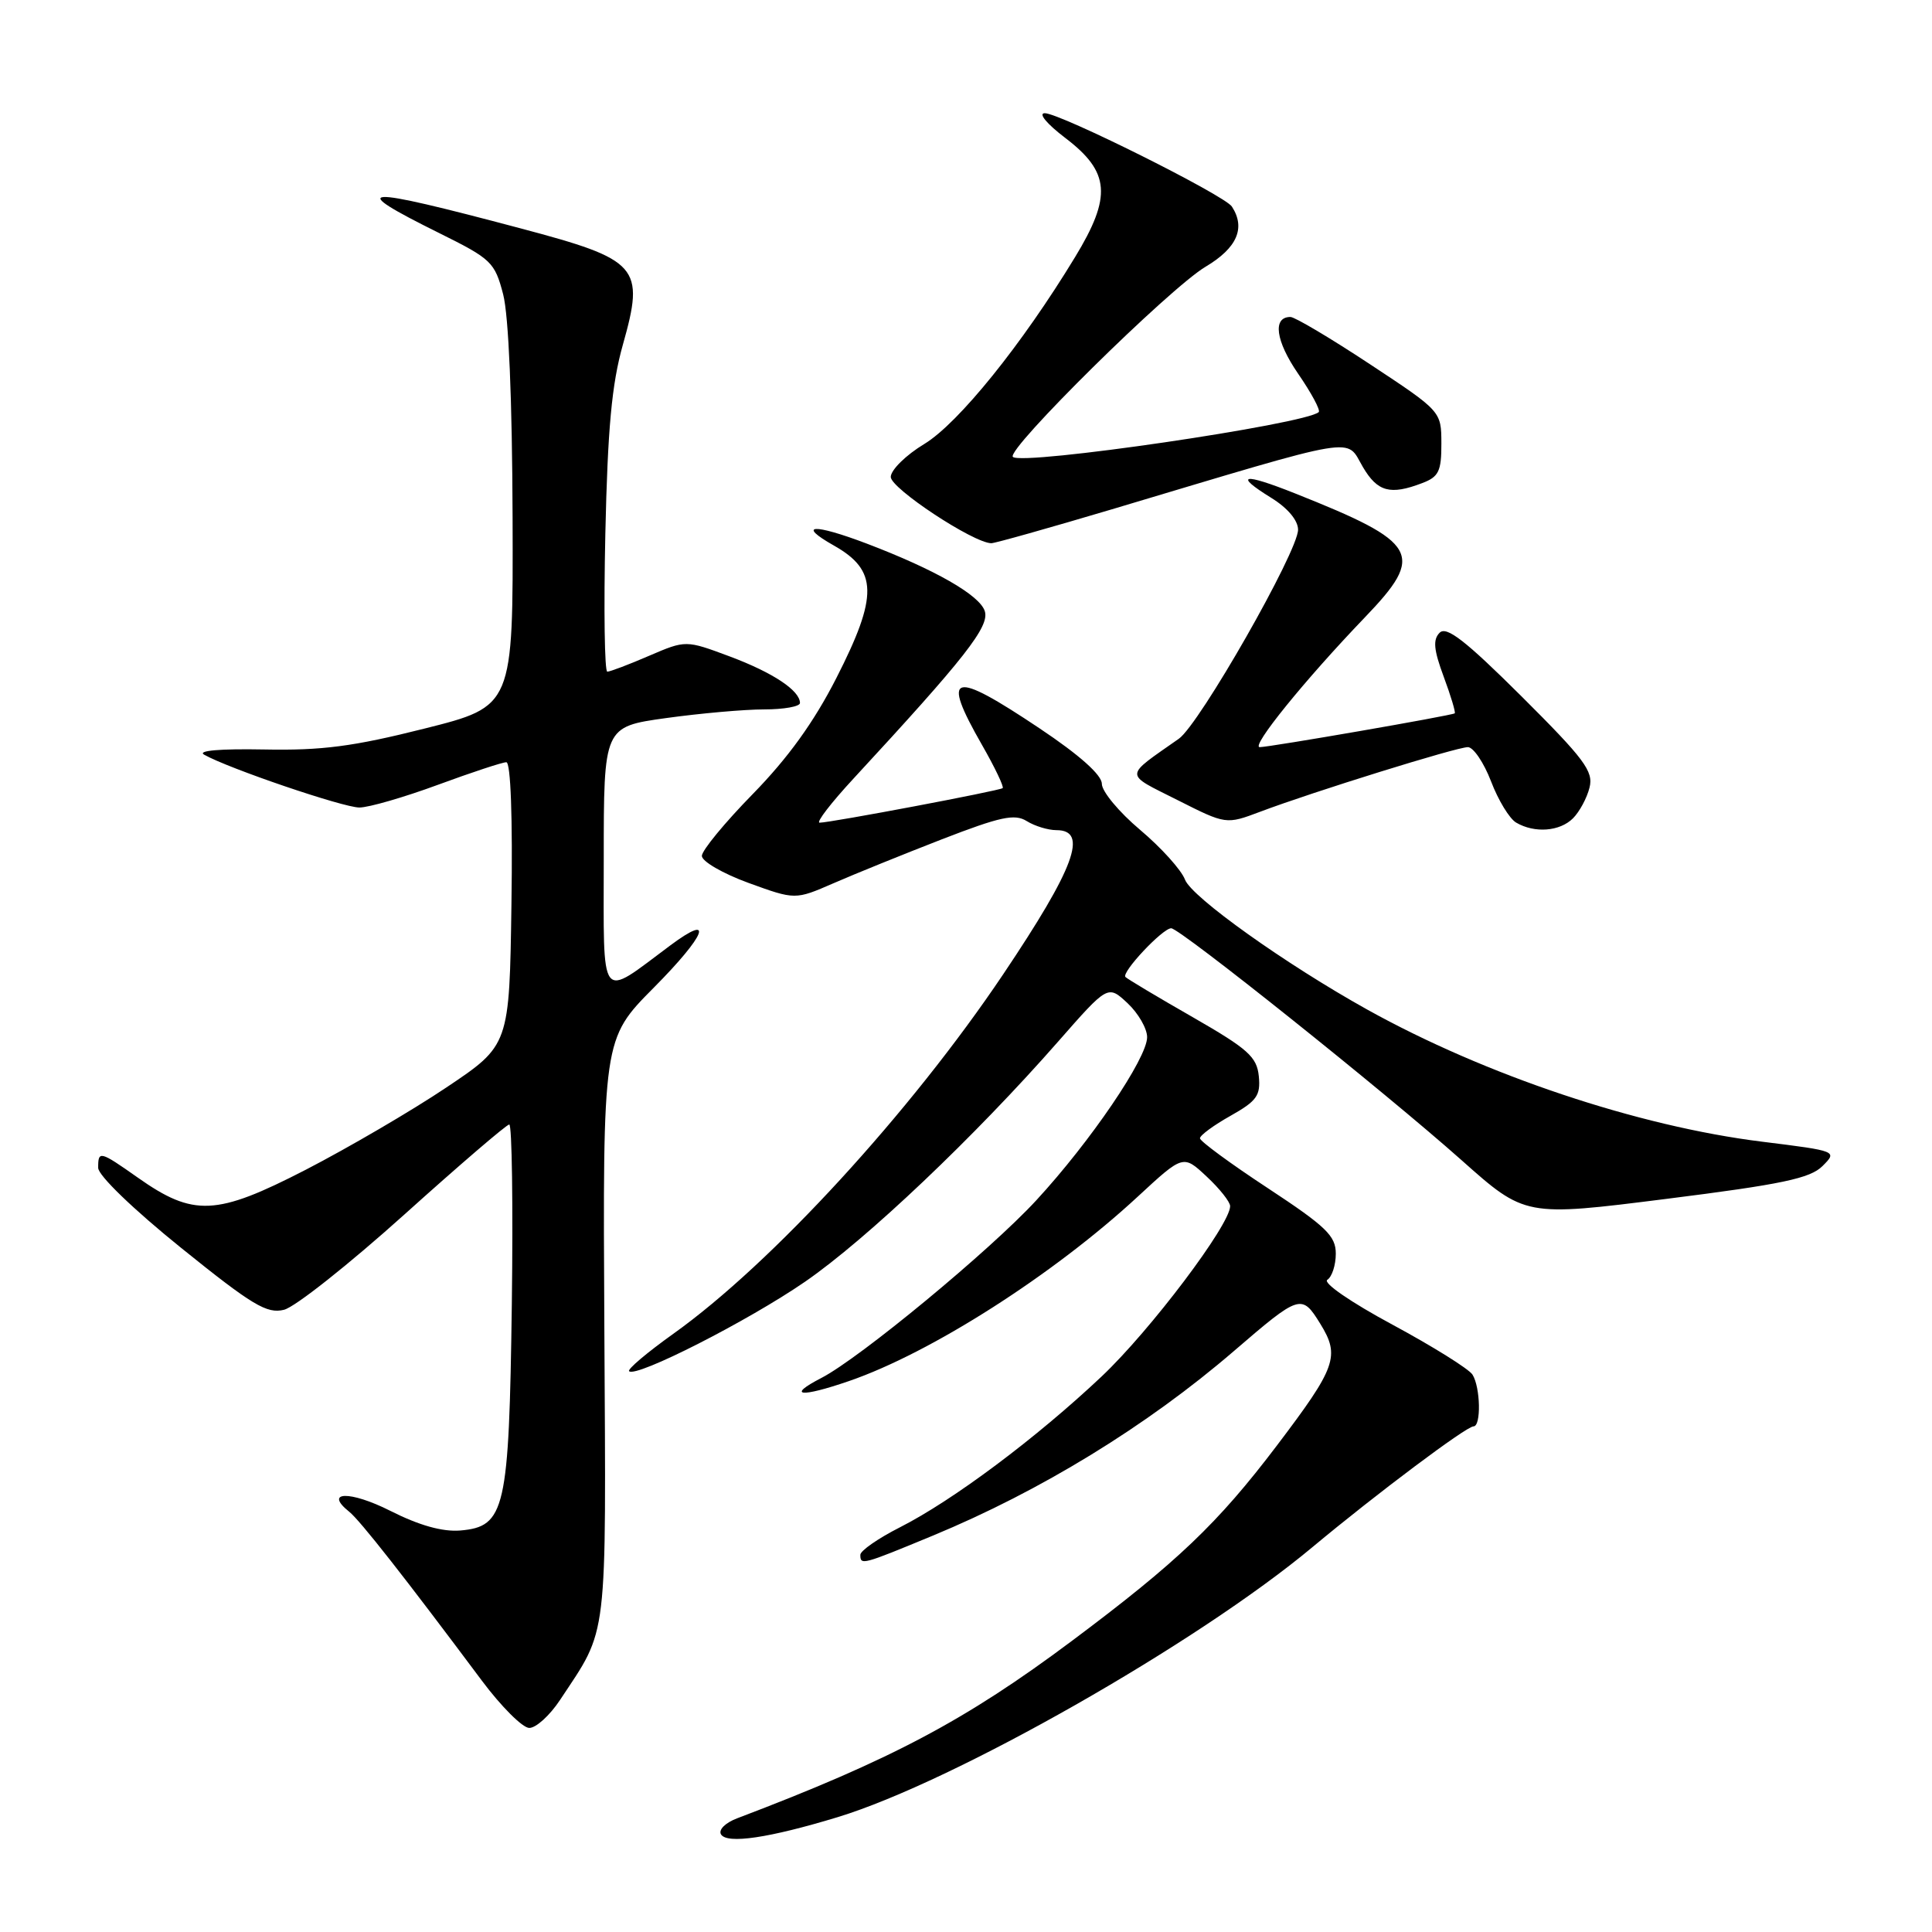 <?xml version="1.0" encoding="UTF-8" standalone="no"?>
<!DOCTYPE svg PUBLIC "-//W3C//DTD SVG 1.1//EN" "http://www.w3.org/Graphics/SVG/1.1/DTD/svg11.dtd" >
<svg xmlns="http://www.w3.org/2000/svg" xmlns:xlink="http://www.w3.org/1999/xlink" version="1.1" viewBox="0 0 256 256">
 <g >
 <path fill="currentColor"
d=" M 111.00 240.78 C 126.36 236.10 158.64 217.75 173.91 205.00 C 182.39 197.93 194.30 189.00 195.25 189.00 C 196.28 189.00 196.17 183.82 195.11 182.14 C 194.63 181.39 189.86 178.41 184.50 175.52 C 178.98 172.55 175.24 169.97 175.88 169.58 C 176.49 169.19 177.00 167.64 177.00 166.12 C 177.00 163.76 175.73 162.53 168.00 157.44 C 163.05 154.19 159.00 151.21 159.00 150.83 C 159.00 150.44 160.82 149.10 163.05 147.85 C 166.53 145.89 167.05 145.17 166.80 142.61 C 166.54 140.03 165.37 138.99 158.06 134.79 C 153.41 132.13 149.40 129.73 149.13 129.46 C 148.54 128.87 154.05 123.00 155.19 123.00 C 156.35 123.00 183.51 144.70 193.64 153.71 C 202.08 161.22 202.08 161.22 220.79 158.86 C 236.13 156.93 239.86 156.14 241.49 154.51 C 243.47 152.53 243.46 152.52 233.49 151.28 C 217.03 149.24 196.79 142.46 181.16 133.77 C 170.36 127.76 157.90 118.88 157.02 116.56 C 156.54 115.28 153.86 112.31 151.07 109.96 C 148.28 107.61 146.00 104.87 146.00 103.86 C 146.00 102.69 143.06 100.06 137.76 96.52 C 126.11 88.72 124.64 89.13 130.11 98.69 C 131.82 101.67 133.05 104.26 132.86 104.43 C 132.45 104.78 109.98 109.02 108.60 109.01 C 108.10 109.00 110.13 106.37 113.10 103.16 C 127.90 87.15 131.14 83.02 130.49 80.98 C 129.82 78.86 123.89 75.47 114.85 72.03 C 107.76 69.34 105.51 69.47 110.50 72.29 C 116.31 75.57 116.37 78.96 110.83 89.83 C 107.84 95.70 104.41 100.44 99.75 105.21 C 96.04 109.00 93.00 112.69 93.00 113.41 C 93.00 114.14 95.78 115.75 99.18 116.99 C 105.37 119.24 105.37 119.24 110.43 117.04 C 113.22 115.82 119.69 113.20 124.81 111.21 C 132.56 108.21 134.45 107.80 136.05 108.80 C 137.11 109.46 138.88 110.00 139.99 110.00 C 144.25 110.00 142.40 114.99 132.94 129.08 C 120.65 147.38 102.24 167.45 89.21 176.74 C 85.74 179.22 83.11 181.44 83.36 181.69 C 84.26 182.60 99.13 175.03 106.68 169.83 C 114.82 164.22 129.19 150.58 140.22 138.00 C 146.80 130.50 146.80 130.50 149.40 132.92 C 150.83 134.26 152.00 136.29 152.00 137.43 C 152.00 140.22 144.50 151.26 137.31 159.05 C 131.16 165.72 113.96 179.93 108.85 182.58 C 104.16 185.00 106.04 185.22 112.49 183.00 C 123.37 179.26 139.60 168.89 150.77 158.55 C 156.78 152.99 156.78 152.99 159.89 155.90 C 161.60 157.49 163.00 159.26 163.00 159.82 C 163.00 162.28 152.42 176.30 145.97 182.39 C 137.32 190.55 126.26 198.82 119.24 202.38 C 116.36 203.84 114.00 205.48 114.00 206.02 C 114.00 207.43 114.23 207.36 123.58 203.49 C 137.89 197.57 151.99 188.93 163.50 179.02 C 172.25 171.49 172.48 171.42 174.94 175.40 C 177.59 179.69 177.07 181.15 169.18 191.56 C 161.36 201.87 156.02 206.97 142.00 217.45 C 127.97 227.94 118.08 233.19 97.69 240.93 C 96.10 241.53 95.17 242.46 95.54 243.07 C 96.35 244.37 101.92 243.54 111.00 240.78 Z  M 74.21 225.25 C 80.62 215.55 80.31 218.18 80.08 176.11 C 79.87 137.68 79.87 137.68 86.63 130.87 C 93.56 123.89 94.74 120.86 88.82 125.27 C 79.29 132.36 80.00 133.29 80.00 113.77 C 80.00 96.30 80.00 96.30 88.25 95.15 C 92.79 94.52 98.64 94.00 101.25 94.00 C 103.86 94.00 106.00 93.62 106.00 93.15 C 106.00 91.50 102.41 89.12 96.69 86.98 C 90.87 84.81 90.87 84.81 86.00 86.90 C 83.32 88.06 80.83 89.00 80.47 89.00 C 80.11 89.00 79.99 80.79 80.21 70.75 C 80.52 56.76 81.06 50.91 82.53 45.69 C 85.46 35.31 84.68 34.43 68.98 30.26 C 47.53 24.56 45.67 24.67 58.23 30.90 C 65.11 34.31 65.56 34.74 66.67 39.00 C 67.40 41.81 67.87 52.93 67.92 68.54 C 68.00 93.59 68.00 93.59 56.25 96.54 C 46.80 98.92 42.64 99.46 35.00 99.31 C 29.15 99.20 26.10 99.46 27.05 100.00 C 30.29 101.83 45.48 107.00 47.62 107.00 C 48.86 107.00 53.52 105.65 58.00 104.00 C 62.48 102.35 66.57 101.00 67.09 101.00 C 67.67 101.00 67.94 108.33 67.77 119.75 C 67.50 138.50 67.50 138.50 59.14 144.10 C 54.55 147.18 46.16 152.08 40.51 155.00 C 28.65 161.11 25.64 161.25 18.23 156.02 C 13.22 152.49 13.00 152.44 13.01 154.75 C 13.02 155.76 17.65 160.23 24.01 165.36 C 33.45 172.97 35.37 174.12 37.64 173.55 C 39.10 173.19 46.26 167.51 53.56 160.95 C 60.86 154.38 67.13 149.00 67.48 149.00 C 67.84 149.00 67.99 159.69 67.82 172.75 C 67.45 200.07 66.95 202.29 60.98 202.80 C 58.63 202.99 55.55 202.13 51.71 200.19 C 46.38 197.50 42.86 197.58 46.28 200.32 C 47.69 201.44 53.61 208.98 63.86 222.71 C 66.41 226.12 69.23 228.94 70.12 228.96 C 71.01 228.98 72.85 227.31 74.21 225.25 Z  M 208.43 108.43 C 209.29 107.57 210.28 105.74 210.62 104.36 C 211.17 102.21 209.95 100.58 201.60 92.26 C 194.17 84.87 191.67 82.93 190.76 83.84 C 189.85 84.75 189.97 86.09 191.30 89.67 C 192.25 92.22 192.90 94.41 192.76 94.52 C 192.39 94.81 168.23 99.00 166.92 99.00 C 165.68 99.00 172.91 90.08 180.82 81.84 C 188.90 73.43 188.05 71.92 171.58 65.37 C 164.67 62.62 163.42 62.86 168.45 65.97 C 170.62 67.31 172.00 68.95 172.00 70.19 C 172.00 73.07 158.95 95.96 156.20 97.89 C 148.87 103.04 148.88 102.41 156.02 106.01 C 162.46 109.26 162.46 109.26 166.98 107.56 C 173.97 104.92 193.01 99.00 194.50 99.00 C 195.23 99.00 196.61 101.04 197.57 103.53 C 198.52 106.03 200.02 108.49 200.90 109.00 C 203.34 110.43 206.68 110.18 208.43 108.43 Z  M 147.35 67.48 C 180.75 57.50 178.25 57.92 180.60 61.90 C 182.53 65.17 184.22 65.63 188.43 64.02 C 190.64 63.19 191.00 62.45 190.99 58.77 C 190.98 54.50 190.98 54.50 181.51 48.25 C 176.30 44.81 171.57 42.00 170.99 42.00 C 168.59 42.00 169.02 45.17 172.01 49.52 C 173.76 52.06 174.99 54.35 174.74 54.60 C 173.14 56.19 135.40 61.73 134.21 60.54 C 133.27 59.60 154.97 38.18 159.75 35.34 C 163.92 32.86 165.08 30.21 163.23 27.37 C 162.25 25.87 140.47 15.00 138.44 15.00 C 137.53 15.00 138.71 16.42 141.17 18.29 C 147.08 22.79 147.35 26.02 142.45 34.07 C 135.42 45.65 127.01 56.07 122.49 58.82 C 120.05 60.29 118.05 62.26 118.03 63.19 C 118.00 64.70 128.96 71.94 131.35 71.98 C 131.81 71.99 139.01 69.96 147.35 67.48 Z "/>
</g>
</svg>